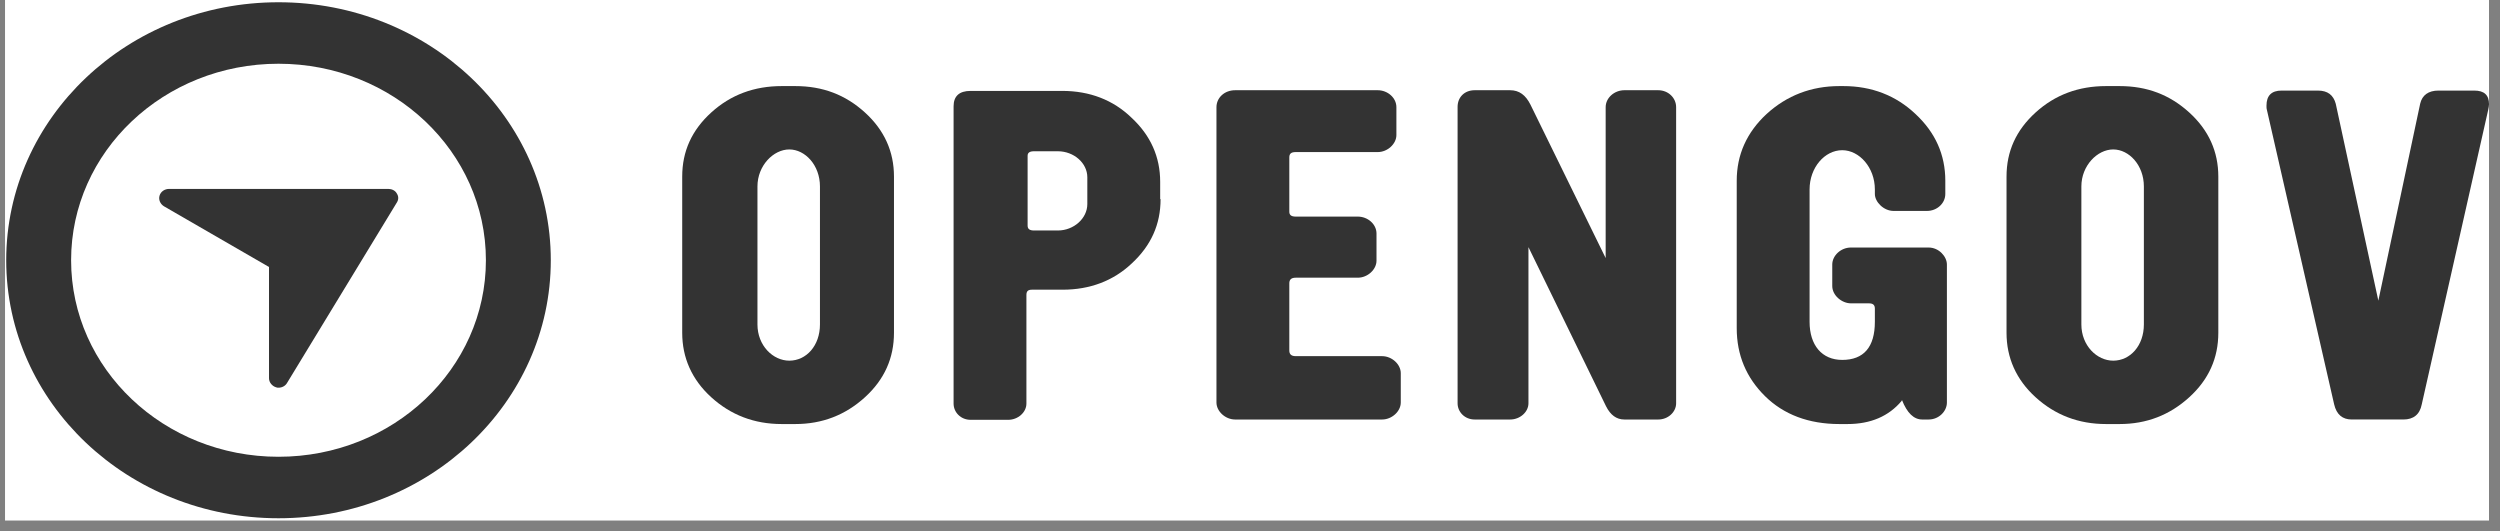 <svg width="113" height="24" viewBox="0 0 113 24" fill="none" xmlns="http://www.w3.org/2000/svg">
    <rect x="0" y="0" width="113" height="24" fill="#808080" stroke="none"/>
    <g clip-path="url(#clip0_1842_1081)">
        <rect width="112.276" height="23.528" transform="translate(0.227)" fill="white"/>
        <path d="M12.588 0.102C5.787 0.102 0.281 5.319 0.281 11.763C0.281 18.208 5.787 23.425 12.588 23.425C19.39 23.425 24.896 18.208 24.896 11.763C24.896 5.319 19.39 0.102 12.588 0.102ZM12.588 20.646C7.406 20.646 3.214 16.673 3.214 11.763C3.214 6.853 7.406 2.881 12.588 2.881C17.77 2.881 21.963 6.853 21.963 11.763C21.963 16.673 17.77 20.646 12.588 20.646Z" fill="#333333"/>
        <path d="M17.935 8.744C17.863 8.607 17.701 8.539 17.557 8.539H7.643C7.445 8.539 7.265 8.658 7.211 8.846C7.157 9.033 7.247 9.221 7.409 9.323L12.159 12.068V17.098C12.159 17.285 12.303 17.456 12.483 17.507C12.519 17.524 12.555 17.524 12.591 17.524C12.753 17.524 12.897 17.439 12.969 17.319L17.917 9.187C18.025 9.033 18.025 8.88 17.935 8.744Z" fill="#333333"/>
        <path d="M40.408 15.041C40.408 16.183 39.976 17.155 39.095 17.956C38.213 18.758 37.169 19.167 35.946 19.167H35.334C34.093 19.167 33.031 18.758 32.149 17.956C31.268 17.155 30.836 16.166 30.836 15.041V7.982C30.836 6.84 31.268 5.885 32.149 5.084C33.031 4.283 34.093 3.891 35.334 3.891H35.946C37.188 3.891 38.213 4.283 39.095 5.084C39.976 5.885 40.408 6.857 40.408 7.982V15.041ZM37.062 8.426C37.062 7.471 36.396 6.755 35.676 6.755C34.956 6.755 34.237 7.488 34.237 8.426V14.666C34.237 15.62 34.938 16.302 35.676 16.302C36.45 16.302 37.062 15.62 37.062 14.666V8.426Z" fill="#333333"/>
        <path d="M52.458 9.002C52.458 10.145 52.026 11.1 51.162 11.901C50.317 12.702 49.255 13.094 48.032 13.094H46.646C46.466 13.094 46.394 13.162 46.394 13.333V18.243C46.394 18.635 46.016 18.976 45.567 18.976H43.875C43.425 18.976 43.102 18.635 43.102 18.243V4.808C43.102 4.348 43.353 4.109 43.875 4.109H48.014C49.255 4.109 50.317 4.519 51.144 5.32C52.008 6.121 52.44 7.093 52.44 8.218V9.002H52.458ZM49.147 8.014C49.147 7.366 48.535 6.837 47.816 6.837H46.736C46.538 6.837 46.448 6.905 46.448 7.042V10.196C46.448 10.349 46.538 10.418 46.736 10.418H47.816C48.535 10.418 49.147 9.872 49.147 9.224V8.014Z" fill="#333333"/>
        <path d="M63.315 18.195C63.315 18.587 62.919 18.962 62.469 18.962H55.83C55.38 18.962 54.984 18.587 54.984 18.195V4.845C54.984 4.419 55.344 4.078 55.83 4.078H62.272C62.721 4.078 63.117 4.419 63.117 4.845V6.107C63.117 6.499 62.721 6.874 62.272 6.874H58.565C58.367 6.874 58.277 6.942 58.277 7.113V9.568C58.277 9.721 58.367 9.79 58.565 9.79H61.372C61.822 9.79 62.218 10.131 62.218 10.557V11.784C62.218 12.177 61.822 12.552 61.372 12.552H58.565C58.367 12.552 58.277 12.637 58.277 12.807V15.842C58.277 16.012 58.367 16.098 58.565 16.098H62.469C62.919 16.098 63.315 16.473 63.315 16.865V18.195Z" fill="#333333"/>
        <path d="M75.761 18.229C75.761 18.621 75.401 18.962 74.951 18.962H73.422C73.062 18.962 72.792 18.757 72.594 18.365L69.086 11.171V18.229C69.086 18.621 68.708 18.962 68.258 18.962H66.656C66.207 18.962 65.883 18.621 65.883 18.229V4.828C65.883 4.402 66.189 4.078 66.656 4.078H68.258C68.672 4.078 68.96 4.3 69.175 4.726L72.576 11.665V4.845C72.576 4.419 72.972 4.078 73.422 4.078H74.951C75.401 4.078 75.761 4.419 75.761 4.845V18.229Z" fill="#333333"/>
        <path d="M88 18.195C88 18.587 87.64 18.962 87.173 18.962H86.885C86.507 18.962 86.201 18.672 85.967 18.076C85.967 18.093 85.967 18.11 85.949 18.127C85.373 18.809 84.564 19.167 83.502 19.167H83.142C81.757 19.167 80.623 18.74 79.778 17.905C78.932 17.07 78.5 16.047 78.5 14.836V8.17C78.5 6.994 78.95 5.988 79.85 5.152C80.767 4.317 81.865 3.891 83.142 3.891H83.322C84.6 3.891 85.697 4.317 86.579 5.152C87.478 5.988 87.928 6.994 87.928 8.17V8.767C87.928 9.193 87.55 9.534 87.101 9.534H85.589C85.139 9.534 84.744 9.125 84.744 8.767V8.562C84.744 7.573 84.042 6.789 83.268 6.789C82.477 6.789 81.793 7.573 81.793 8.562V14.546C81.793 15.603 82.35 16.268 83.268 16.268C84.24 16.268 84.744 15.689 84.744 14.546V13.95C84.744 13.779 84.654 13.711 84.474 13.711H83.664C83.25 13.711 82.818 13.353 82.818 12.927V11.955C82.818 11.563 83.196 11.188 83.664 11.188H87.173C87.64 11.188 88 11.597 88 11.955V18.195Z" fill="#333333"/>
        <path d="M100.268 15.041C100.268 16.183 99.836 17.155 98.954 17.956C98.073 18.758 97.029 19.167 95.805 19.167H95.194C93.952 19.167 92.891 18.758 92.009 17.956C91.127 17.155 90.695 16.166 90.695 15.041V7.982C90.695 6.84 91.127 5.885 92.009 5.084C92.891 4.283 93.952 3.891 95.194 3.891H95.805C97.047 3.891 98.073 4.283 98.954 5.084C99.836 5.885 100.268 6.857 100.268 7.982V15.041ZM96.903 8.426C96.903 7.471 96.237 6.755 95.517 6.755C94.798 6.755 94.078 7.488 94.078 8.426V14.666C94.078 15.62 94.78 16.302 95.517 16.302C96.291 16.302 96.903 15.62 96.903 14.666V8.426Z" fill="#333333"/>
        <path d="M109.463 18.279C109.373 18.739 109.085 18.961 108.635 18.961H106.296C105.882 18.961 105.612 18.739 105.504 18.279L102.463 4.963C102.445 4.912 102.445 4.827 102.445 4.776C102.445 4.315 102.679 4.094 103.129 4.094H104.766C105.216 4.094 105.468 4.298 105.576 4.69L107.501 13.59L109.391 4.69C109.481 4.298 109.768 4.094 110.218 4.094H111.838C112.287 4.094 112.503 4.298 112.503 4.708C112.503 4.776 112.485 4.878 112.467 4.963L109.463 18.279Z" fill="#333333"/>
    </g>
    <defs>
        <clipPath id="clip0_1842_1081">
            <rect width="112.276" height="23.528" fill="white" transform="translate(0.227)"/>
        </clipPath>
    </defs>
</svg>
